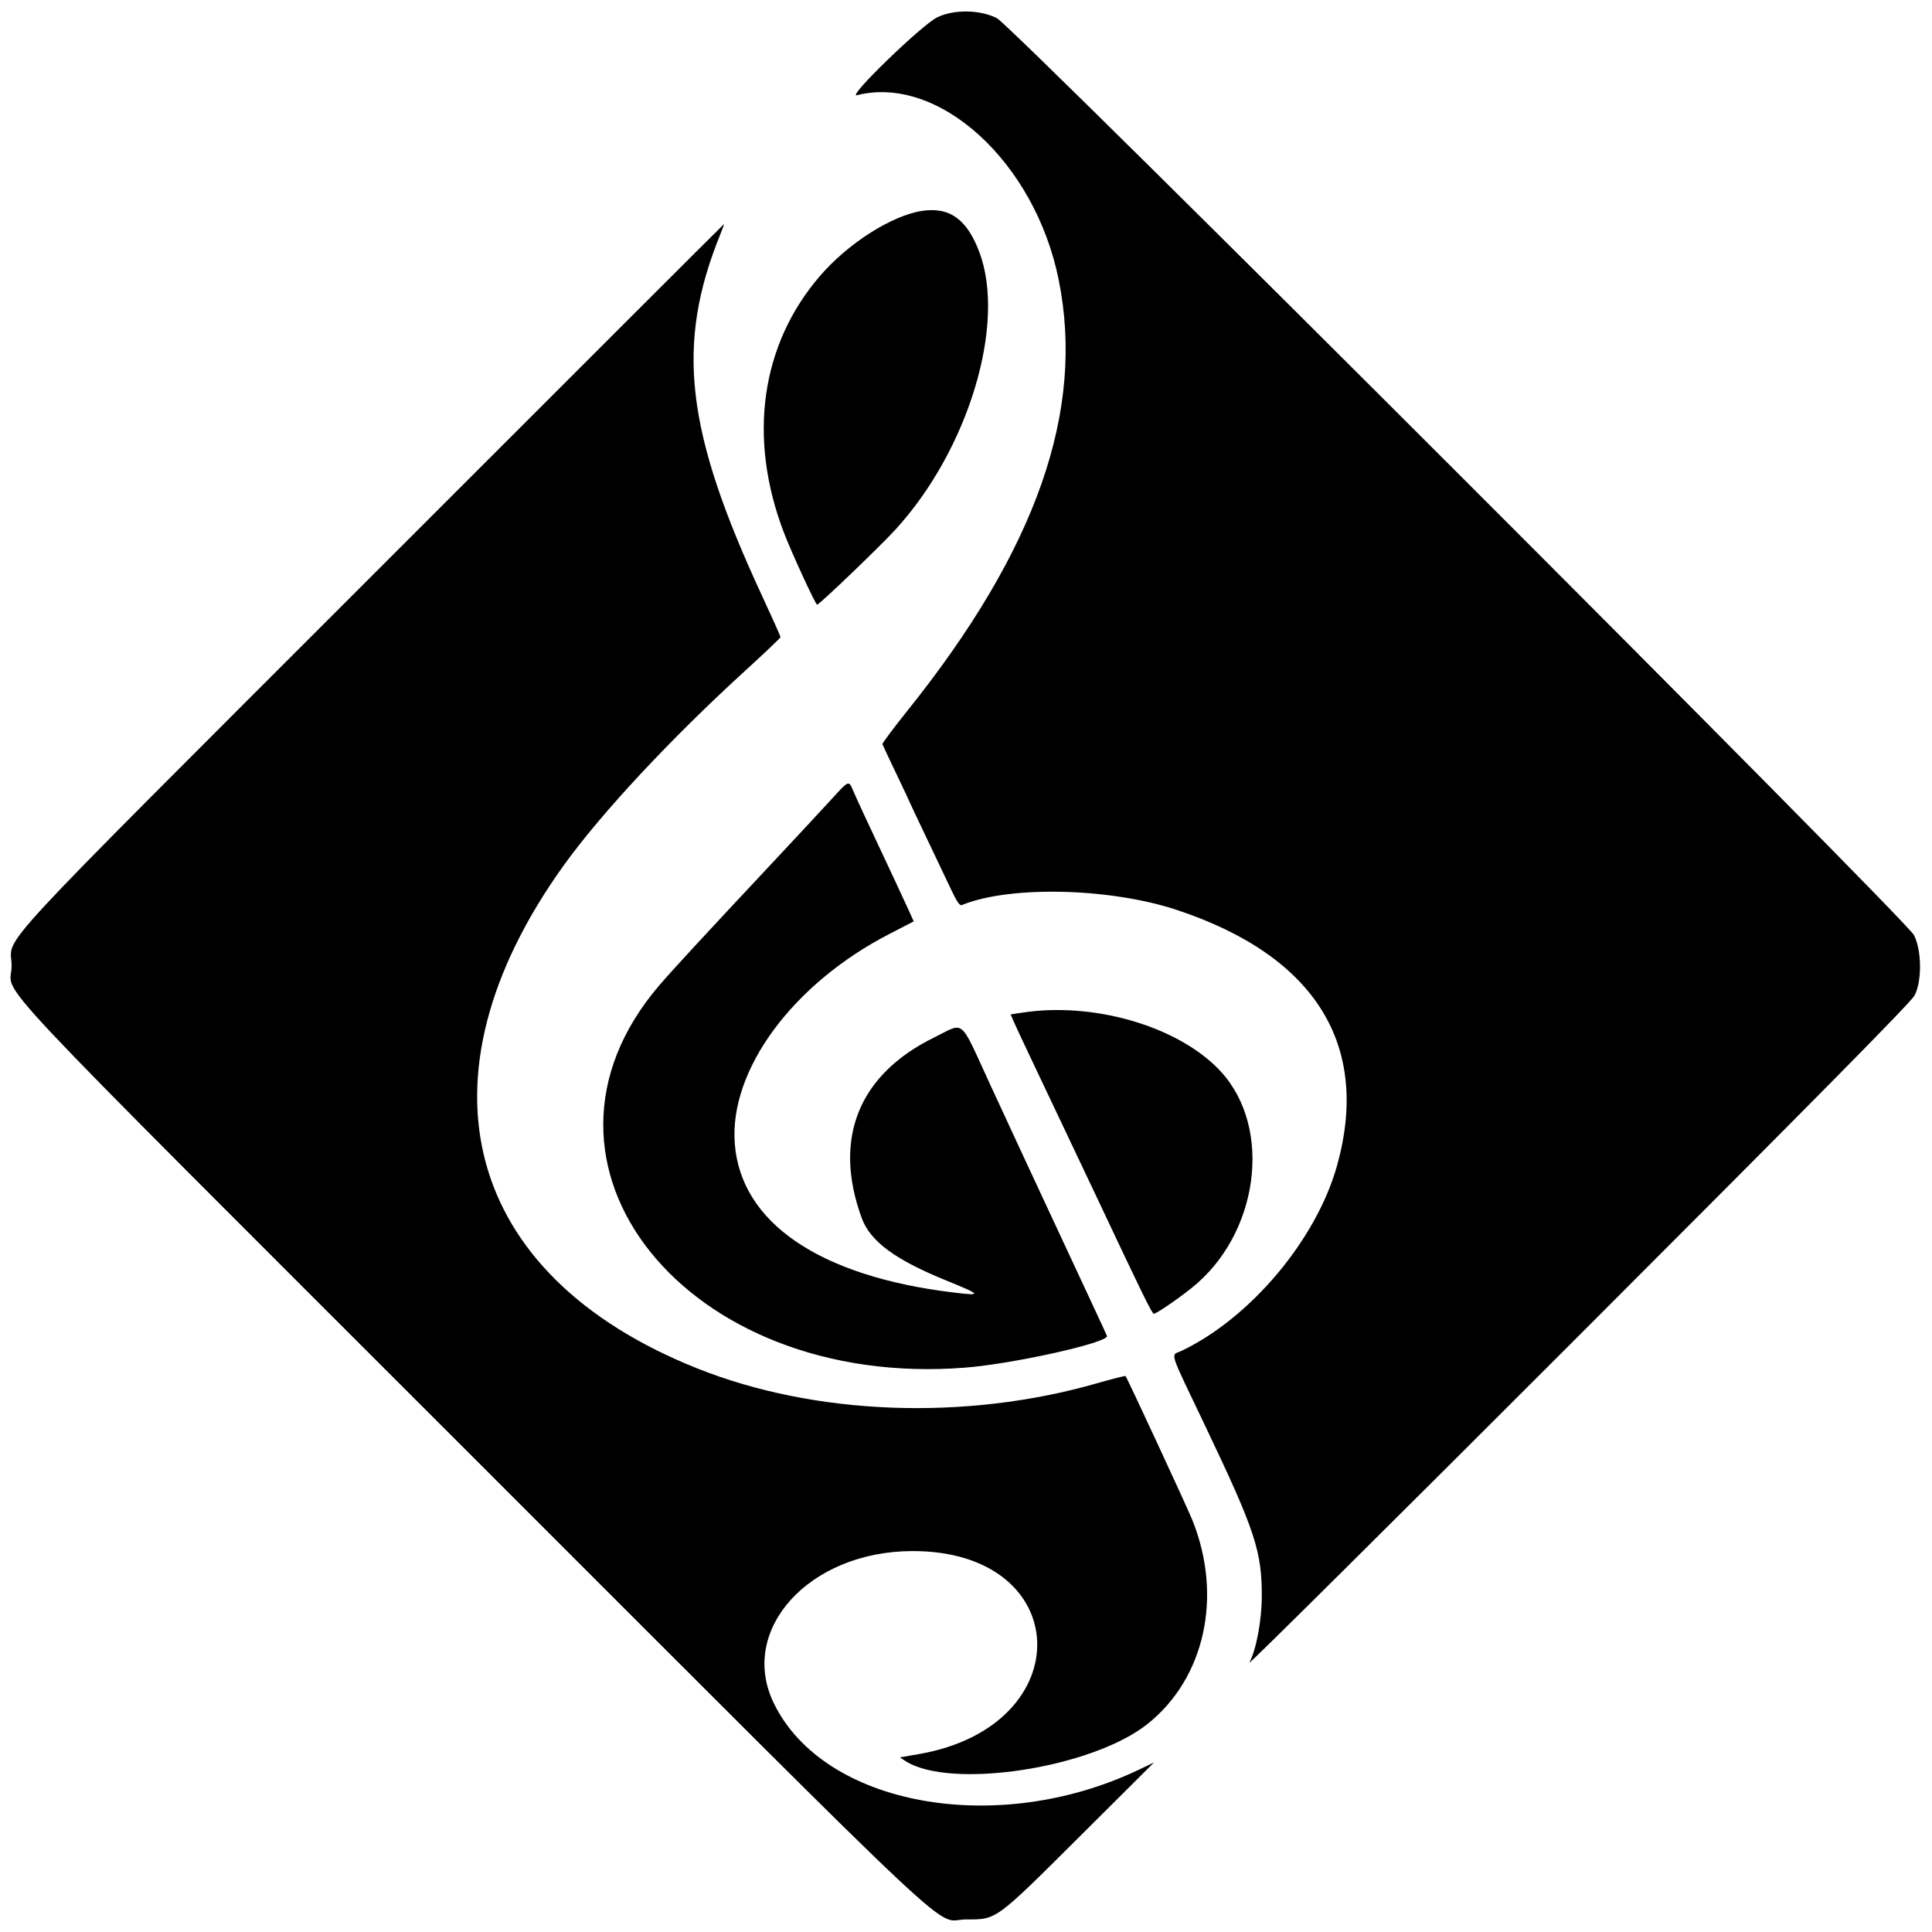 <svg id="svg" xmlns="http://www.w3.org/2000/svg" xmlns:xlink="http://www.w3.org/1999/xlink" width="400" height="400" viewBox="0, 0, 400,400"><g id="svgg"><path id="path0" d="M194.054 3.582 C 190.873 5.116,175.232 20.271,177.400 19.719 C 194.371 15.394,214.259 33.562,219.182 57.886 C 224.684 85.066,214.609 113.780,187.859 147.163 C 184.967 150.772,182.646 153.879,182.702 154.067 C 182.757 154.255,184.062 157.042,185.602 160.259 C 187.141 163.477,188.400 166.152,188.400 166.205 C 188.400 166.257,189.811 169.247,191.536 172.850 C 193.261 176.452,195.541 181.252,196.604 183.517 C 198.114 186.733,198.675 187.577,199.168 187.374 C 209.079 183.311,229.860 183.802,243.757 188.427 C 272.311 197.931,283.822 216.373,276.807 241.374 C 272.527 256.629,258.972 272.786,244.700 279.646 C 242.323 280.789,241.710 278.825,249.638 295.456 C 259.866 316.909,261.280 321.195,261.240 330.610 C 261.219 335.561,260.085 341.565,258.663 344.252 C 258.328 344.883,288.952 314.489,326.716 276.709 C 376.554 226.849,395.654 207.495,396.388 206.109 C 397.949 203.164,397.885 196.739,396.264 193.600 C 394.553 190.288,209.639 5.397,206.400 3.761 C 202.889 1.986,197.523 1.909,194.054 3.582 M190.870 43.669 C 184.543 44.658,175.553 50.401,169.735 57.170 C 157.513 71.391,154.806 90.572,162.257 110.162 C 163.841 114.326,168.847 125.201,169.179 125.198 C 169.628 125.194,182.056 113.278,185.334 109.708 C 200.442 93.255,208.363 67.160,202.779 52.236 C 200.218 45.390,196.583 42.776,190.870 43.669 M77.318 118.900 C -4.616 200.860,2.401 193.265,2.401 200.000 C 2.401 206.780,-7.214 196.549,98.120 301.864 C 202.943 406.668,193.059 397.400,200.000 397.400 C 206.428 397.400,205.933 397.762,223.760 380.006 L 238.921 364.907 235.760 366.412 C 206.343 380.424,170.466 373.860,160.187 352.586 C 152.837 337.376,167.535 321.219,188.800 321.133 C 222.512 320.997,223.770 357.338,190.255 363.163 L 186.310 363.849 187.394 364.560 C 196.608 370.596,226.044 366.124,237.577 356.935 C 249.485 347.448,253.212 330.442,246.842 314.664 C 245.726 311.903,233.339 285.206,233.029 284.896 C 232.945 284.812,230.294 285.484,227.138 286.390 C 199.890 294.209,168.805 293.060,144.400 283.331 C 95.991 264.033,85.106 223.312,116.598 179.328 C 124.367 168.478,138.889 152.895,154.429 138.732 C 158.371 135.139,161.598 132.066,161.598 131.901 C 161.599 131.737,159.867 127.867,157.749 123.301 C 141.902 89.143,139.859 71.396,149.137 48.500 C 149.605 47.345,149.945 46.400,149.892 46.400 C 149.838 46.400,117.180 79.025,77.318 118.900 M171.763 165.895 C 169.803 168.038,164.330 173.922,159.600 178.973 C 145.452 194.078,139.218 200.834,136.503 204.000 C 104.778 241.003,142.110 287.690,199.800 283.156 C 209.751 282.374,229.200 278.054,229.200 276.626 C 229.200 276.572,227.650 273.214,225.755 269.164 C 223.861 265.114,221.813 260.720,221.205 259.400 C 219.762 256.271,215.244 246.576,212.629 241.000 C 211.495 238.580,208.054 231.155,204.983 224.499 C 198.525 210.501,199.871 211.628,193.400 214.801 C 177.735 222.482,172.400 235.802,178.419 252.206 C 180.178 257.000,185.319 260.801,195.839 265.086 C 203.309 268.128,203.429 268.329,197.334 267.589 C 169.653 264.229,153.397 253.154,152.129 236.794 C 150.950 221.575,164.103 203.712,184.088 193.394 L 189.175 190.767 188.239 188.683 C 187.399 186.815,184.523 180.656,179.328 169.600 C 178.346 167.510,177.173 164.945,176.722 163.900 C 175.667 161.458,175.912 161.360,171.763 165.895 M213.000 209.466 C 212.340 209.546,211.224 209.705,210.520 209.820 L 209.241 210.029 209.978 211.714 C 210.383 212.641,211.701 215.470,212.907 218.000 C 215.547 223.540,225.494 244.522,227.604 249.000 C 236.499 267.887,238.516 272.000,238.887 272.000 C 239.399 272.000,243.767 269.020,246.746 266.637 C 260.612 255.548,263.567 233.647,252.786 221.882 C 244.577 212.923,227.758 207.674,213.000 209.466 " stroke="none" fill="#000000" fill-rule="evenodd"></path></g></svg>